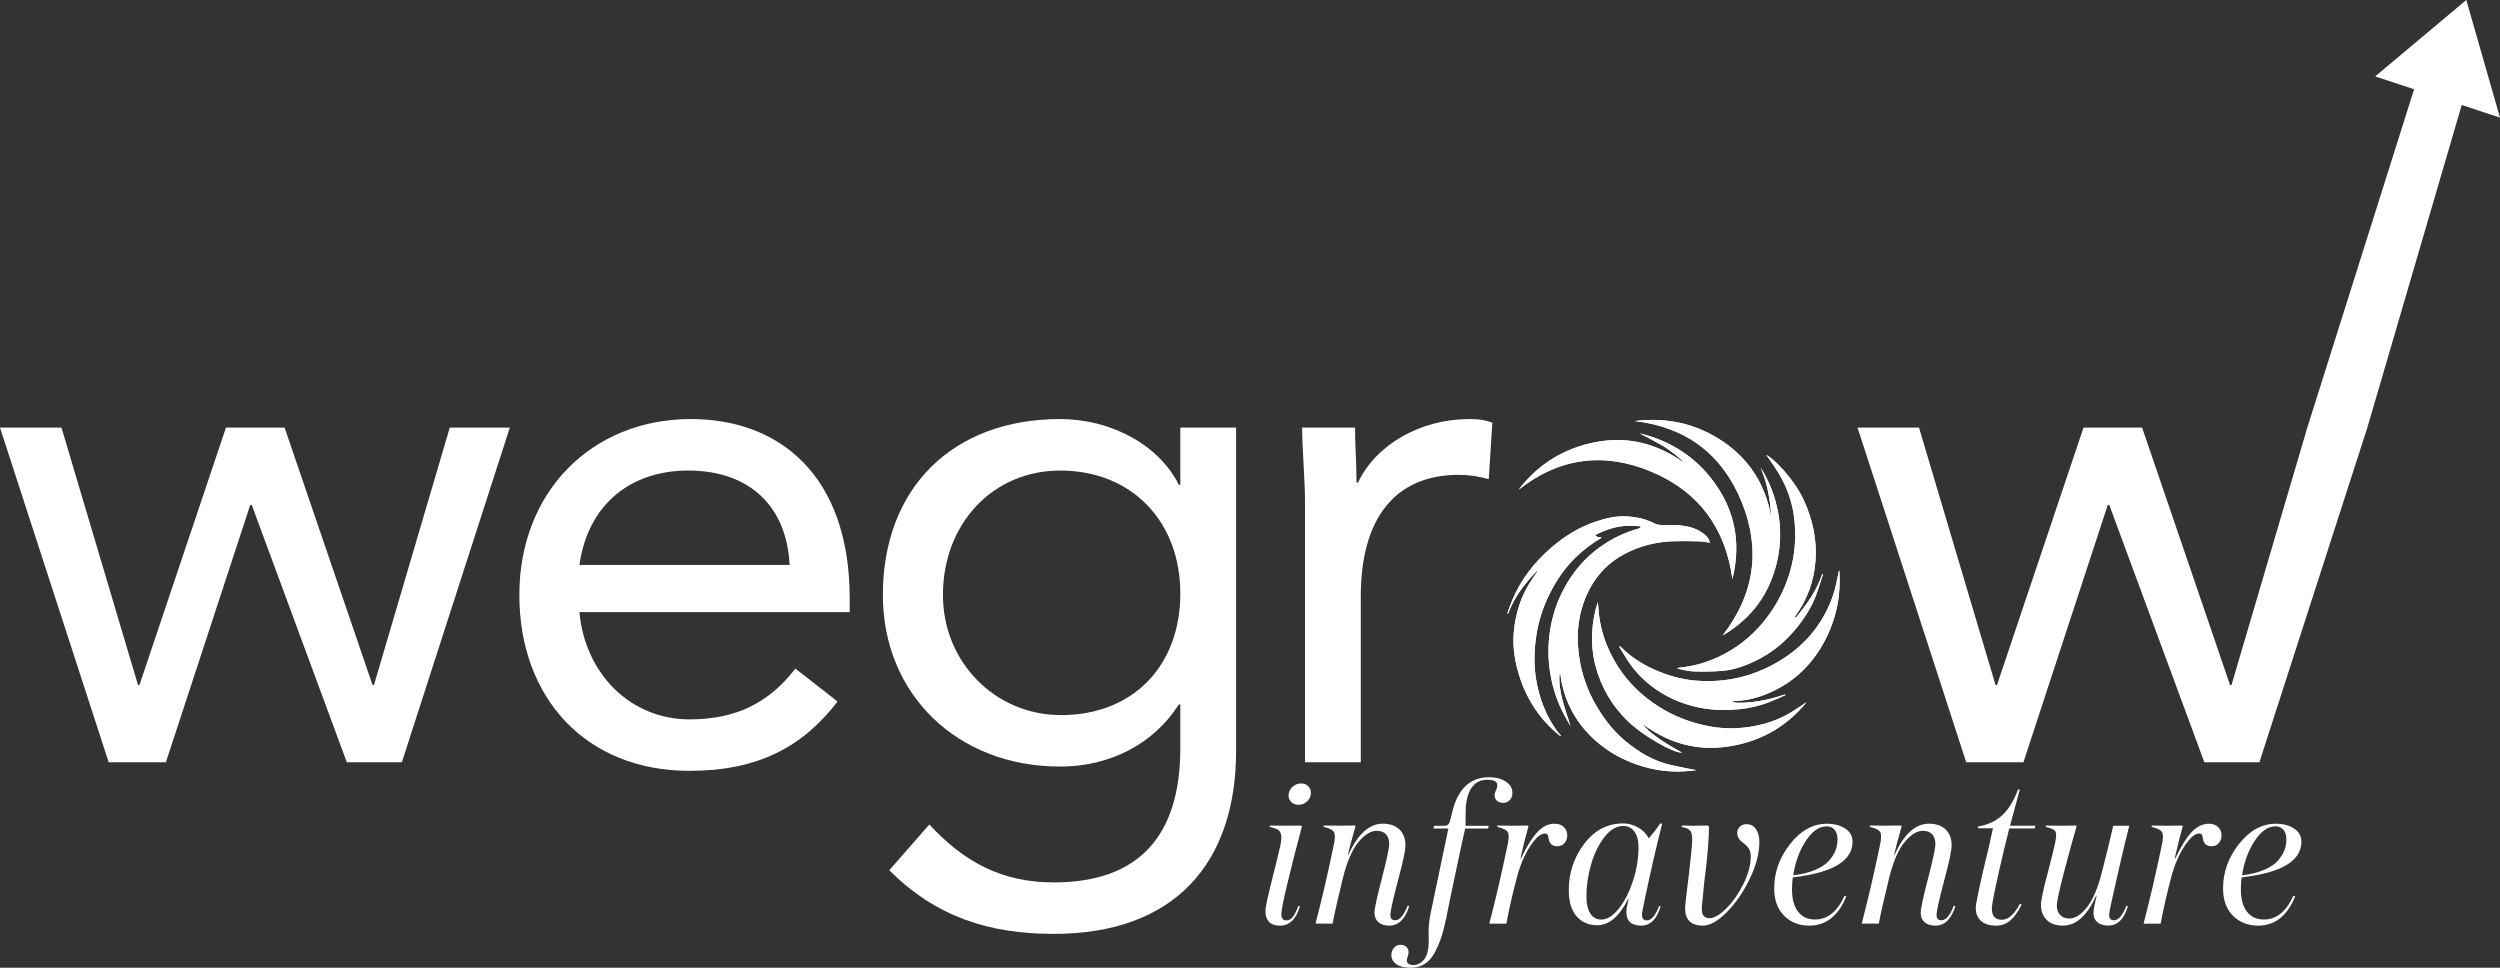 <?xml version="1.0" encoding="UTF-8"?>
<svg id="Layer_1" data-name="Layer 1" xmlns="http://www.w3.org/2000/svg" xmlns:xlink="http://www.w3.org/1999/xlink" viewBox="0 0 836 323.61">
  <rect x="0" y="0" width="836" height="323.61" fill="#333333" stroke="none"/>
  <defs>
    <style>
      .cls-1 {
        fill: #fff;
      }

      .cls-2 {
        clip-path: url(#clippath-2);
      }

      .cls-3 {
        clip-path: url(#clippath-1);
      }

      .cls-4 {
        clip-path: url(#clippath-4);
      }

      .cls-5 {
        clip-path: url(#clippath);
      }

      .cls-6 {
        clip-path: url(#clippath-3);
      }

      .cls-7 {
        clip-path: url(#clippath-5);
      }
    </style>
    <clipPath id="clippath">
      <path class="cls-1" d="m535.66,179.77c-.48-.08-.98-.13-1.45-.25-.26-.07-.49-.26-.73-.4.19-.18.35-.43.57-.54,3.14-1.49,6.4-2.59,9.89-2.74,1.54-.07,3.09.08,4.64.13.02.12.05.24.07.37-.29.16-.56.39-.87.47-4.64,1.28-8.88,3.37-12.79,6.17-5.19,3.71-9.14,8.47-12.1,14.07-2.23,4.22-3.72,8.69-4.49,13.41-.83,5.11-.8,10.21.1,15.3.85,4.81,2.43,9.37,4.75,13.67.6,1.1,1.25,2.18,1.95,3.41-.96-3.05-1.95-5.88-2.71-8.76-.75-2.87-1.26-5.8-.95-8.81.17.1.25.21.27.34.18,1.09.27,2.21.55,3.28.42,1.65.85,3.32,1.47,4.9,1.46,3.69,3.42,7.09,6.03,10.13,4.18,4.86,9.26,8.44,15.15,10.86,5.78,2.37,11.81,3.5,18.07,3.17,1.46-.08,2.91-.27,4.23-.4-2.81-.56-5.73-1.07-8.61-1.73-5.63-1.31-10.5-4.18-14.92-7.79-3.27-2.67-5.99-5.87-8.34-9.39-4.07-6.1-6.63-12.78-7.51-20.03-.48-3.93-.48-7.92.26-11.88.87-4.64,2.54-8.91,5.22-12.8,2.5-3.63,5.74-6.46,9.57-8.54,5.28-2.86,11-4.28,17-4.41,2.74-.06,5.49-.02,8.23.04.97.02,1.94.23,2.91.36.21.03.42.05.66.07-.2-1.12-.87-2-1.96-2.87-2.6-2.07-5.66-2.76-8.86-2.95-1.73-.1-3.48.04-5.21-.05-.87-.04-1.8-.2-2.56-.59-3.04-1.57-6.31-2.19-9.65-2.32-3.42-.14-6.73.68-9.96,1.76-5.41,1.81-10.18,4.74-14.51,8.42-5.85,4.98-10.49,10.87-13.44,18.01-.57,1.37-1.04,2.78-1.55,4.17l.25.14c2.05-5.57,5.6-10.1,9.66-14.29.06.18.05.32-.02.42-.56.83-1.13,1.66-1.7,2.49-3.63,5.31-5.47,11.25-6.05,17.6-.48,5.33.46,10.5,2.14,15.53,2.34,6.99,6.25,13,11.8,17.89.55.48,1.14.92,1.71,1.38.05-.05.09-.1.14-.15-.54-.66-1.13-1.29-1.62-1.98-3.64-5.18-5.77-10.94-6.76-17.19-.77-4.83-.59-9.62.13-14.39.61-4.02,1.74-7.93,3.4-11.67,2.36-5.32,5.4-10.18,9.59-14.28,2.66-2.6,5.58-4.83,8.9-6.76Z"/>
    </clipPath>
    <clipPath id="clippath-1">
      <path class="cls-1" d="m546.67,140.8c17.25,2.02,29.29,11.16,35.76,27.09,6.43,15.85,4.3,30.82-6.39,44.62,9.84-5.79,15.88-14.13,18.28-25.06,1.17-5.33,1.28-10.71.28-16.11-1-5.38-2.92-10.38-5.84-15,2.18,5.26,3.25,10.74,3.51,16.45-1.91-10.67-7.22-19.15-16.2-25.2-8.9-5.99-18.75-8.12-29.4-6.79Z"/>
    </clipPath>
    <clipPath id="clippath-2">
      <path class="cls-1" d="m600.54,206.51c-.14-.07-.27-.14-.41-.22,4.2-5.62,6.49-11.93,6.98-18.87.49-6.97-.93-13.56-3.81-19.91-3.38-7.46-10.25-14.26-12.63-15.35,1.24,1.82,2.67,3.76,3.92,5.8,2.95,4.79,4.82,10,5.43,15.59.65,5.97.25,11.89-1.47,17.72-1.87,6.33-4.92,12-9.15,17.05-4.09,4.89-9.03,8.69-14.81,11.37-4.05,1.88-8.28,3.1-12.73,3.52-.28.03-.55.1-.82.15,0,.09,0,.17,0,.26,1.78.32,3.55.86,5.34.91,3.24.09,6.5.07,9.72-.22,4.06-.36,7.86-1.79,11.48-3.6,4.79-2.39,8.89-5.68,12.39-9.76,3.39-3.96,6.13-8.27,7.8-13.23.64-1.89,1.24-3.8,1.85-5.7-.08-.04-.16-.08-.24-.11-1.87,5.56-5.17,10.21-8.86,14.62Z"/>
    </clipPath>
    <clipPath id="clippath-3">
      <path class="cls-1" d="m604.01,234.91c-.13.08-.27.15-.4.23-1.56,1.03-3.1,2.11-4.69,3.08-2.94,1.79-6.1,3.09-9.42,3.94-5.82,1.49-11.73,1.84-17.66.77-6.26-1.14-12.12-3.38-17.49-6.84-5.35-3.45-9.84-7.79-13.28-13.14-4.04-6.29-6.34-13.19-6.65-20.7,0-.23-.06-.46-.11-.87-2.05,5.87-2.73,14.08-.73,21.46,1.92,7.08,5.49,13.21,10.76,18.31,5.12,4.95,15.19,10.65,18.11,10.54-2.18-1.3-4.66-2.6-6.95-4.19-2.25-1.57-4.55-3.16-6.23-5.41,8.59,6.39,18.1,9.16,28.75,7.53,10.5-1.61,19.22-6.44,26-14.69Z"/>
    </clipPath>
    <clipPath id="clippath-4">
      <path class="cls-1" d="m507.83,163.76c13.62-10.78,28.62-12.66,44.41-6.02,15.77,6.64,24.79,18.84,27.08,35.91,2.65-10.76,1.34-20.96-4.72-30.33-6.31-9.75-15.3-15.76-26.28-18.41,2.38,1.27,5.01,2.61,7.57,4.08,2.36,1.35,6.76,4.82,7.06,5.62-9.03-6.39-18.81-8.82-29.47-6.74-10.5,2.05-19.12,7.33-25.65,15.89Z"/>
    </clipPath>
    <clipPath id="clippath-5">
      <path class="cls-1" d="m597.02,232.46c-.03-.08-.06-.16-.09-.24-1.44.43-2.87.92-4.33,1.29-1.44.37-2.89.69-4.35.93-1.49.24-3,.4-4.5.5-1.47.09-2.95.15-4.54-.16.19-.2.22-.27.26-.28.36-.05.72-.11,1.08-.12,4.3-.14,8.33-1.37,12.19-3.18,7.4-3.46,12.97-8.88,16.95-15.98,2.29-4.1,3.88-8.46,4.77-13.05.7-3.61.85-7.28.64-10.96,0-.16-.08-.32-.13-.48-.62,2.99-1.15,5.99-2.16,8.82-3.26,9.08-9.1,16.14-17.3,21.19-8.82,5.44-18.4,7.73-28.75,6.83-4.81-.42-9.36-1.78-13.72-3.74-4.05-1.83-7.76-4.24-10.94-7.41-.12-.12-.29-.2-.44-.3-.06.05-.13.1-.19.15.85,1.39,1.69,2.8,2.56,4.18,2.96,4.68,6.91,8.41,11.59,11.27,4.35,2.66,9.12,4.33,14.2,5.17,3.89.64,7.77.62,11.64.28,3.54-.32,7.02-1.17,10.35-2.45,1.77-.68,3.48-1.5,5.22-2.26Z"/>
    </clipPath>
  </defs>
  <g>
    <path class="cls-1" d="m535.66,179.77c-.48-.08-.98-.13-1.45-.25-.26-.07-.49-.26-.73-.4.19-.18.35-.43.57-.54,3.14-1.49,6.4-2.59,9.89-2.74,1.54-.07,3.09.08,4.64.13.02.12.05.24.07.37-.29.16-.56.39-.87.47-4.64,1.28-8.88,3.37-12.79,6.17-5.19,3.71-9.14,8.47-12.1,14.07-2.23,4.22-3.72,8.69-4.49,13.41-.83,5.11-.8,10.21.1,15.3.85,4.81,2.43,9.37,4.75,13.67.6,1.1,1.25,2.18,1.95,3.41-.96-3.05-1.95-5.88-2.71-8.76-.75-2.87-1.26-5.8-.95-8.81.17.1.25.21.27.34.18,1.09.27,2.21.55,3.28.42,1.65.85,3.32,1.47,4.9,1.46,3.69,3.42,7.09,6.03,10.13,4.18,4.86,9.26,8.44,15.15,10.86,5.78,2.37,11.81,3.5,18.07,3.17,1.46-.08,2.91-.27,4.23-.4-2.81-.56-5.73-1.07-8.61-1.73-5.63-1.31-10.5-4.18-14.92-7.79-3.27-2.67-5.99-5.87-8.34-9.39-4.07-6.1-6.63-12.78-7.51-20.03-.48-3.93-.48-7.92.26-11.88.87-4.64,2.54-8.91,5.22-12.8,2.5-3.63,5.74-6.46,9.57-8.54,5.28-2.86,11-4.28,17-4.41,2.74-.06,5.49-.02,8.23.04.97.02,1.94.23,2.91.36.21.03.42.05.66.07-.2-1.12-.87-2-1.96-2.87-2.6-2.07-5.66-2.76-8.86-2.95-1.73-.1-3.48.04-5.21-.05-.87-.04-1.8-.2-2.56-.59-3.04-1.57-6.31-2.19-9.65-2.32-3.42-.14-6.73.68-9.96,1.76-5.41,1.81-10.18,4.74-14.51,8.42-5.85,4.98-10.49,10.87-13.44,18.01-.57,1.37-1.04,2.78-1.55,4.17l.25.14c2.05-5.57,5.6-10.1,9.66-14.29.06.18.05.32-.02.42-.56.83-1.13,1.66-1.7,2.49-3.63,5.31-5.47,11.25-6.05,17.6-.48,5.33.46,10.5,2.14,15.53,2.34,6.99,6.25,13,11.8,17.89.55.48,1.14.92,1.71,1.38.05-.05.09-.1.14-.15-.54-.66-1.13-1.29-1.62-1.98-3.64-5.18-5.77-10.94-6.76-17.19-.77-4.83-.59-9.62.13-14.39.61-4.02,1.74-7.93,3.4-11.67,2.36-5.32,5.4-10.18,9.59-14.28,2.66-2.6,5.58-4.83,8.9-6.76Z"/>
    <g class="cls-5">
      <rect class="cls-1" x="504.08" y="172.54" width=".98" height="85.75"/>
      <rect class="cls-1" x="505.06" y="172.54" width=".98" height="85.75"/>
      <rect class="cls-1" x="506.05" y="172.54" width=".98" height="85.75"/>
      <rect class="cls-1" x="507.03" y="172.54" width=".98" height="85.75"/>
      <rect class="cls-1" x="508.01" y="172.54" width=".98" height="85.75"/>
      <rect class="cls-1" x="508.99" y="172.54" width=".98" height="85.75"/>
      <rect class="cls-1" x="509.97" y="172.54" width=".98" height="85.75"/>
      <rect class="cls-1" x="510.95" y="172.54" width=".98" height="85.75"/>
      <rect class="cls-1" x="511.93" y="172.54" width=".98" height="85.75"/>
      <rect class="cls-1" x="512.91" y="172.54" width=".98" height="85.75"/>
      <rect class="cls-1" x="513.89" y="172.54" width=".98" height="85.75"/>
      <rect class="cls-1" x="514.88" y="172.54" width=".98" height="85.75"/>
      <rect class="cls-1" x="515.86" y="172.54" width=".98" height="85.75"/>
      <rect class="cls-1" x="516.84" y="172.54" width=".98" height="85.75"/>
      <rect class="cls-1" x="517.82" y="172.54" width=".98" height="85.75"/>
      <rect class="cls-1" x="518.8" y="172.54" width=".98" height="85.75"/>
      <rect class="cls-1" x="519.78" y="172.54" width=".98" height="85.75"/>
      <rect class="cls-1" x="520.76" y="172.54" width=".98" height="85.75"/>
      <rect class="cls-1" x="521.74" y="172.54" width=".98" height="85.75"/>
      <rect class="cls-1" x="522.72" y="172.54" width=".98" height="85.75"/>
      <rect class="cls-1" x="523.71" y="172.54" width=".98" height="85.75"/>
      <rect class="cls-1" x="524.69" y="172.54" width=".98" height="85.75"/>
      <rect class="cls-1" x="525.67" y="172.54" width=".98" height="85.75"/>
      <rect class="cls-1" x="526.65" y="172.54" width=".98" height="85.75"/>
      <rect class="cls-1" x="527.63" y="172.54" width=".98" height="85.75"/>
      <rect class="cls-1" x="528.61" y="172.54" width=".98" height="85.75"/>
      <rect class="cls-1" x="529.59" y="172.54" width=".98" height="85.75"/>
      <rect class="cls-1" x="530.57" y="172.54" width=".98" height="85.75"/>
      <rect class="cls-1" x="531.56" y="172.54" width=".98" height="85.75"/>
      <rect class="cls-1" x="532.54" y="172.54" width=".98" height="85.75"/>
      <rect class="cls-1" x="533.52" y="172.54" width=".98" height="85.75"/>
      <rect class="cls-1" x="534.5" y="172.54" width=".98" height="85.75"/>
      <rect class="cls-1" x="535.48" y="172.54" width=".98" height="85.75"/>
      <rect class="cls-1" x="536.46" y="172.54" width=".98" height="85.75"/>
      <rect class="cls-1" x="537.44" y="172.54" width=".98" height="85.75"/>
      <rect class="cls-1" x="538.42" y="172.54" width=".98" height="85.75"/>
      <rect class="cls-1" x="539.4" y="172.54" width=".98" height="85.75"/>
      <rect class="cls-1" x="540.39" y="172.54" width=".98" height="85.75"/>
      <rect class="cls-1" x="541.37" y="172.54" width=".98" height="85.75"/>
      <rect class="cls-1" x="542.35" y="172.54" width=".98" height="85.75"/>
      <rect class="cls-1" x="543.33" y="172.54" width=".98" height="85.75"/>
      <rect class="cls-1" x="544.31" y="172.54" width=".98" height="85.75"/>
      <rect class="cls-1" x="545.29" y="172.54" width=".98" height="85.75"/>
      <rect class="cls-1" x="546.27" y="172.54" width=".98" height="85.75"/>
      <rect class="cls-1" x="547.25" y="172.54" width=".98" height="85.75"/>
      <rect class="cls-1" x="548.23" y="172.54" width=".98" height="85.75"/>
      <rect class="cls-1" x="549.22" y="172.54" width=".98" height="85.75"/>
      <rect class="cls-1" x="550.2" y="172.54" width=".98" height="85.75"/>
      <rect class="cls-1" x="551.18" y="172.54" width=".98" height="85.75"/>
      <rect class="cls-1" x="552.16" y="172.54" width=".98" height="85.75"/>
      <rect class="cls-1" x="553.14" y="172.54" width=".98" height="85.75"/>
      <rect class="cls-1" x="554.12" y="172.54" width=".98" height="85.75"/>
      <rect class="cls-1" x="555.1" y="172.54" width=".98" height="85.75"/>
      <rect class="cls-1" x="556.08" y="172.54" width=".98" height="85.75"/>
      <rect class="cls-1" x="557.07" y="172.54" width=".98" height="85.75"/>
      <rect class="cls-1" x="558.05" y="172.54" width=".98" height="85.75"/>
      <rect class="cls-1" x="559.03" y="172.54" width=".98" height="85.75"/>
      <rect class="cls-1" x="560.01" y="172.54" width=".98" height="85.75"/>
      <rect class="cls-1" x="560.99" y="172.54" width=".98" height="85.75"/>
      <rect class="cls-1" x="561.97" y="172.54" width=".98" height="85.75"/>
      <rect class="cls-1" x="562.95" y="172.54" width=".98" height="85.75"/>
      <rect class="cls-1" x="563.93" y="172.54" width=".98" height="85.75"/>
      <rect class="cls-1" x="564.91" y="172.54" width=".98" height="85.75"/>
      <rect class="cls-1" x="565.9" y="172.54" width=".98" height="85.75"/>
      <rect class="cls-1" x="566.88" y="172.54" width=".98" height="85.75"/>
      <rect class="cls-1" x="567.86" y="172.54" width=".98" height="85.75"/>
      <rect class="cls-1" x="568.84" y="172.54" width=".98" height="85.75"/>
      <rect class="cls-1" x="569.82" y="172.54" width=".98" height="85.75"/>
      <rect class="cls-1" x="570.8" y="172.54" width=".98" height="85.75"/>
    </g>
  </g>
  <g>
    <path class="cls-1" d="m546.67,140.8c17.25,2.02,29.29,11.16,35.76,27.09,6.43,15.85,4.3,30.82-6.39,44.62,9.84-5.79,15.88-14.13,18.28-25.06,1.17-5.33,1.28-10.71.28-16.11-1-5.38-2.92-10.38-5.84-15,2.18,5.26,3.25,10.74,3.51,16.45-1.91-10.67-7.22-19.15-16.2-25.2-8.9-5.99-18.75-8.12-29.4-6.79Z"/>
    <g class="cls-3">
      <rect class="cls-1" x="546.67" y="139.47" width=".7" height="73.04"/>
      <rect class="cls-1" x="547.38" y="139.47" width=".7" height="73.04"/>
      <rect class="cls-1" x="548.08" y="139.47" width=".7" height="73.04"/>
      <rect class="cls-1" x="548.79" y="139.47" width=".7" height="73.04"/>
      <rect class="cls-1" x="549.49" y="139.47" width=".7" height="73.04"/>
      <rect class="cls-1" x="550.2" y="139.47" width=".7" height="73.04"/>
      <rect class="cls-1" x="550.9" y="139.47" width=".7" height="73.04"/>
      <rect class="cls-1" x="551.61" y="139.47" width=".7" height="73.04"/>
      <rect class="cls-1" x="552.31" y="139.47" width=".7" height="73.04"/>
      <rect class="cls-1" x="553.02" y="139.47" width=".7" height="73.04"/>
      <rect class="cls-1" x="553.72" y="139.47" width=".7" height="73.04"/>
      <rect class="cls-1" x="554.42" y="139.47" width=".7" height="73.04"/>
      <rect class="cls-1" x="555.13" y="139.47" width=".7" height="73.04"/>
      <rect class="cls-1" x="555.83" y="139.47" width=".7" height="73.04"/>
      <rect class="cls-1" x="556.54" y="139.47" width=".7" height="73.04"/>
      <rect class="cls-1" x="557.24" y="139.47" width=".7" height="73.04"/>
      <rect class="cls-1" x="557.95" y="139.47" width=".7" height="73.04"/>
      <rect class="cls-1" x="558.65" y="139.47" width=".7" height="73.04"/>
      <rect class="cls-1" x="559.36" y="139.47" width=".7" height="73.04"/>
      <rect class="cls-1" x="560.06" y="139.47" width=".7" height="73.04"/>
      <rect class="cls-1" x="560.76" y="139.47" width=".7" height="73.04"/>
      <rect class="cls-1" x="561.47" y="139.47" width=".7" height="73.04"/>
      <rect class="cls-1" x="562.17" y="139.47" width=".7" height="73.04"/>
      <rect class="cls-1" x="562.88" y="139.47" width=".7" height="73.04"/>
      <rect class="cls-1" x="563.58" y="139.47" width=".7" height="73.04"/>
      <rect class="cls-1" x="564.29" y="139.47" width=".7" height="73.04"/>
      <rect class="cls-1" x="564.99" y="139.47" width=".7" height="73.04"/>
      <rect class="cls-1" x="565.7" y="139.47" width=".7" height="73.04"/>
      <rect class="cls-1" x="566.4" y="139.47" width=".7" height="73.04"/>
      <rect class="cls-1" x="567.11" y="139.47" width=".7" height="73.04"/>
      <rect class="cls-1" x="567.81" y="139.47" width=".7" height="73.04"/>
      <rect class="cls-1" x="568.51" y="139.47" width=".7" height="73.04"/>
      <rect class="cls-1" x="569.22" y="139.47" width=".7" height="73.04"/>
      <rect class="cls-1" x="569.92" y="139.47" width=".7" height="73.04"/>
      <rect class="cls-1" x="570.63" y="139.47" width=".7" height="73.04"/>
      <rect class="cls-1" x="571.33" y="139.47" width=".7" height="73.04"/>
      <rect class="cls-1" x="572.04" y="139.47" width=".7" height="73.04"/>
      <rect class="cls-1" x="572.74" y="139.47" width=".7" height="73.04"/>
      <rect class="cls-1" x="573.45" y="139.47" width=".7" height="73.04"/>
      <rect class="cls-1" x="574.15" y="139.47" width=".7" height="73.04"/>
      <rect class="cls-1" x="574.85" y="139.47" width=".7" height="73.04"/>
      <rect class="cls-1" x="575.56" y="139.47" width=".7" height="73.04"/>
      <rect class="cls-1" x="576.26" y="139.47" width=".7" height="73.04"/>
      <rect class="cls-1" x="576.97" y="139.47" width=".7" height="73.04"/>
      <rect class="cls-1" x="577.67" y="139.47" width=".7" height="73.04"/>
      <rect class="cls-1" x="578.38" y="139.47" width=".7" height="73.04"/>
      <rect class="cls-1" x="579.08" y="139.47" width=".7" height="73.04"/>
      <rect class="cls-1" x="579.79" y="139.47" width=".7" height="73.04"/>
      <rect class="cls-1" x="580.49" y="139.47" width=".7" height="73.04"/>
      <rect class="cls-1" x="581.19" y="139.47" width=".7" height="73.04"/>
      <rect class="cls-1" x="581.9" y="139.47" width=".7" height="73.04"/>
      <rect class="cls-1" x="582.6" y="139.47" width=".7" height="73.04"/>
      <rect class="cls-1" x="583.31" y="139.47" width=".7" height="73.04"/>
      <rect class="cls-1" x="584.01" y="139.47" width=".7" height="73.04"/>
      <rect class="cls-1" x="584.72" y="139.47" width=".7" height="73.04"/>
      <rect class="cls-1" x="585.42" y="139.47" width=".7" height="73.04"/>
      <rect class="cls-1" x="586.13" y="139.47" width=".7" height="73.04"/>
      <rect class="cls-1" x="586.83" y="139.47" width=".7" height="73.04"/>
      <rect class="cls-1" x="587.54" y="139.47" width=".7" height="73.04"/>
      <rect class="cls-1" x="588.24" y="139.47" width=".7" height="73.04"/>
      <rect class="cls-1" x="588.94" y="139.47" width=".7" height="73.04"/>
      <rect class="cls-1" x="589.65" y="139.47" width=".7" height="73.04"/>
      <rect class="cls-1" x="590.35" y="139.47" width=".7" height="73.04"/>
      <rect class="cls-1" x="591.06" y="139.47" width=".7" height="73.04"/>
      <rect class="cls-1" x="591.76" y="139.47" width=".7" height="73.04"/>
      <rect class="cls-1" x="592.47" y="139.47" width=".7" height="73.04"/>
      <rect class="cls-1" x="593.17" y="139.47" width=".7" height="73.04"/>
      <rect class="cls-1" x="593.88" y="139.47" width=".7" height="73.04"/>
      <rect class="cls-1" x="594.58" y="139.47" width=".7" height="73.04"/>
      <rect class="cls-1" x="595.28" y="139.47" width=".32" height="73.04"/>
    </g>
  </g>
  <g>
    <path class="cls-1" d="m600.54,206.51c-.14-.07-.27-.14-.41-.22,4.2-5.62,6.49-11.93,6.98-18.87.49-6.97-.93-13.56-3.81-19.91-3.38-7.46-10.25-14.26-12.63-15.35,1.24,1.82,2.67,3.76,3.92,5.8,2.95,4.79,4.82,10,5.43,15.59.65,5.97.25,11.89-1.47,17.72-1.87,6.33-4.92,12-9.15,17.05-4.09,4.89-9.03,8.69-14.81,11.37-4.05,1.88-8.28,3.1-12.73,3.52-.28.03-.55.1-.82.15,0,.09,0,.17,0,.26,1.78.32,3.55.86,5.34.91,3.24.09,6.5.07,9.72-.22,4.06-.36,7.86-1.79,11.48-3.6,4.79-2.39,8.89-5.68,12.39-9.76,3.39-3.96,6.13-8.27,7.8-13.23.64-1.89,1.24-3.8,1.85-5.7-.08-.04-.16-.08-.24-.11-1.87,5.56-5.17,10.21-8.86,14.62Z"/>
    <g class="cls-2">
      <rect class="cls-1" x="561.04" y="152.16" width=".7" height="72.46"/>
      <rect class="cls-1" x="561.75" y="152.16" width=".7" height="72.46"/>
      <rect class="cls-1" x="562.45" y="152.16" width=".7" height="72.46"/>
      <rect class="cls-1" x="563.15" y="152.16" width=".7" height="72.46"/>
      <rect class="cls-1" x="563.86" y="152.16" width=".7" height="72.46"/>
      <rect class="cls-1" x="564.56" y="152.16" width=".7" height="72.46"/>
      <rect class="cls-1" x="565.27" y="152.16" width=".7" height="72.46"/>
      <rect class="cls-1" x="565.97" y="152.16" width=".7" height="72.46"/>
      <rect class="cls-1" x="566.68" y="152.16" width=".7" height="72.46"/>
      <rect class="cls-1" x="567.38" y="152.16" width=".7" height="72.46"/>
      <rect class="cls-1" x="568.08" y="152.16" width=".7" height="72.46"/>
      <rect class="cls-1" x="568.79" y="152.16" width=".7" height="72.46"/>
      <rect class="cls-1" x="569.49" y="152.16" width=".7" height="72.46"/>
      <rect class="cls-1" x="570.2" y="152.16" width=".7" height="72.46"/>
      <rect class="cls-1" x="570.9" y="152.16" width=".7" height="72.46"/>
      <rect class="cls-1" x="571.61" y="152.16" width=".7" height="72.46"/>
      <rect class="cls-1" x="572.31" y="152.16" width=".7" height="72.46"/>
      <rect class="cls-1" x="573.01" y="152.16" width=".7" height="72.46"/>
      <rect class="cls-1" x="573.72" y="152.16" width=".7" height="72.46"/>
      <rect class="cls-1" x="574.42" y="152.16" width=".7" height="72.46"/>
      <rect class="cls-1" x="575.13" y="152.16" width=".7" height="72.46"/>
      <rect class="cls-1" x="575.83" y="152.16" width=".7" height="72.46"/>
      <rect class="cls-1" x="576.54" y="152.16" width=".7" height="72.46"/>
      <rect class="cls-1" x="577.24" y="152.16" width=".7" height="72.46"/>
      <rect class="cls-1" x="577.94" y="152.16" width=".7" height="72.46"/>
      <rect class="cls-1" x="578.65" y="152.16" width=".7" height="72.46"/>
      <rect class="cls-1" x="579.35" y="152.16" width=".7" height="72.46"/>
      <rect class="cls-1" x="580.06" y="152.16" width=".7" height="72.46"/>
      <rect class="cls-1" x="580.76" y="152.16" width=".7" height="72.46"/>
      <rect class="cls-1" x="581.46" y="152.16" width=".7" height="72.46"/>
      <rect class="cls-1" x="582.17" y="152.16" width=".7" height="72.46"/>
      <rect class="cls-1" x="582.87" y="152.16" width=".7" height="72.46"/>
      <rect class="cls-1" x="583.58" y="152.16" width=".7" height="72.46"/>
      <rect class="cls-1" x="584.28" y="152.16" width=".7" height="72.46"/>
      <rect class="cls-1" x="584.99" y="152.16" width=".7" height="72.46"/>
      <rect class="cls-1" x="585.69" y="152.16" width=".7" height="72.46"/>
      <rect class="cls-1" x="586.39" y="152.16" width=".7" height="72.46"/>
      <rect class="cls-1" x="587.1" y="152.16" width=".7" height="72.46"/>
      <rect class="cls-1" x="587.8" y="152.16" width=".7" height="72.46"/>
      <rect class="cls-1" x="588.51" y="152.16" width=".7" height="72.46"/>
      <rect class="cls-1" x="589.21" y="152.16" width=".7" height="72.46"/>
      <rect class="cls-1" x="589.92" y="152.16" width=".7" height="72.46"/>
      <rect class="cls-1" x="590.62" y="152.16" width=".7" height="72.46"/>
      <rect class="cls-1" x="591.32" y="152.16" width=".7" height="72.46"/>
      <rect class="cls-1" x="592.03" y="152.16" width=".7" height="72.46"/>
      <rect class="cls-1" x="592.73" y="152.16" width=".7" height="72.46"/>
      <rect class="cls-1" x="593.44" y="152.16" width=".7" height="72.46"/>
      <rect class="cls-1" x="594.14" y="152.16" width=".7" height="72.46"/>
      <rect class="cls-1" x="594.85" y="152.16" width=".7" height="72.46"/>
      <rect class="cls-1" x="595.55" y="152.16" width=".7" height="72.46"/>
      <rect class="cls-1" x="596.25" y="152.16" width=".7" height="72.46"/>
      <rect class="cls-1" x="596.96" y="152.16" width=".7" height="72.46"/>
      <rect class="cls-1" x="597.66" y="152.16" width=".7" height="72.46"/>
      <rect class="cls-1" x="598.37" y="152.16" width=".7" height="72.46"/>
      <rect class="cls-1" x="599.07" y="152.16" width=".7" height="72.46"/>
      <rect class="cls-1" x="599.78" y="152.16" width=".7" height="72.46"/>
      <rect class="cls-1" x="600.48" y="152.16" width=".7" height="72.46"/>
      <rect class="cls-1" x="601.18" y="152.16" width=".7" height="72.46"/>
      <rect class="cls-1" x="601.89" y="152.16" width=".7" height="72.46"/>
      <rect class="cls-1" x="602.59" y="152.16" width=".7" height="72.46"/>
      <rect class="cls-1" x="603.3" y="152.16" width=".7" height="72.46"/>
      <rect class="cls-1" x="604" y="152.16" width=".7" height="72.46"/>
      <rect class="cls-1" x="604.71" y="152.16" width=".7" height="72.46"/>
      <rect class="cls-1" x="605.41" y="152.16" width=".7" height="72.46"/>
      <rect class="cls-1" x="606.11" y="152.16" width=".7" height="72.46"/>
      <rect class="cls-1" x="606.82" y="152.16" width=".7" height="72.46"/>
      <rect class="cls-1" x="607.52" y="152.16" width=".7" height="72.46"/>
      <rect class="cls-1" x="608.23" y="152.16" width=".7" height="72.46"/>
      <rect class="cls-1" x="608.93" y="152.16" width=".7" height="72.46"/>
    </g>
  </g>
  <g>
    <path class="cls-1" d="m604.01,234.91c-.13.08-.27.15-.4.23-1.56,1.03-3.1,2.11-4.69,3.08-2.94,1.79-6.1,3.09-9.42,3.94-5.82,1.49-11.73,1.84-17.66.77-6.26-1.14-12.12-3.38-17.49-6.84-5.35-3.45-9.84-7.79-13.28-13.14-4.04-6.29-6.34-13.19-6.65-20.7,0-.23-.06-.46-.11-.87-2.05,5.87-2.73,14.08-.73,21.46,1.92,7.08,5.49,13.21,10.76,18.31,5.12,4.95,15.19,10.65,18.11,10.54-2.18-1.3-4.66-2.6-6.95-4.19-2.25-1.57-4.55-3.16-6.23-5.41,8.59,6.39,18.1,9.16,28.75,7.53,10.5-1.61,19.22-6.44,26-14.69Z"/>
    <g class="cls-6">
      <rect class="cls-1" x="531.56" y="201.36" width=".8" height="50.41"/>
      <rect class="cls-1" x="532.37" y="201.36" width="1.04" height="50.41"/>
      <rect class="cls-1" x="533.4" y="201.36" width="1.04" height="50.41"/>
      <rect class="cls-1" x="534.44" y="201.36" width="1.04" height="50.41"/>
      <rect class="cls-1" x="535.48" y="201.36" width="1.04" height="50.41"/>
      <rect class="cls-1" x="536.52" y="201.36" width="1.04" height="50.41"/>
      <rect class="cls-1" x="537.56" y="201.36" width="1.04" height="50.41"/>
      <rect class="cls-1" x="538.6" y="201.36" width="1.04" height="50.41"/>
      <rect class="cls-1" x="539.63" y="201.36" width="1.04" height="50.41"/>
      <rect class="cls-1" x="540.67" y="201.36" width="1.04" height="50.41"/>
      <rect class="cls-1" x="541.71" y="201.36" width="1.04" height="50.41"/>
      <rect class="cls-1" x="542.75" y="201.36" width="1.04" height="50.41"/>
      <rect class="cls-1" x="543.79" y="201.36" width="1.04" height="50.41"/>
      <rect class="cls-1" x="544.82" y="201.36" width="1.04" height="50.41"/>
      <rect class="cls-1" x="545.86" y="201.36" width="1.04" height="50.41"/>
      <rect class="cls-1" x="546.9" y="201.36" width="1.04" height="50.41"/>
      <rect class="cls-1" x="547.94" y="201.36" width="1.04" height="50.41"/>
      <rect class="cls-1" x="548.98" y="201.36" width="1.04" height="50.41"/>
      <rect class="cls-1" x="550.02" y="201.36" width="1.04" height="50.41"/>
      <rect class="cls-1" x="551.05" y="201.36" width="1.04" height="50.41"/>
      <rect class="cls-1" x="552.09" y="201.36" width="1.04" height="50.41"/>
      <rect class="cls-1" x="553.13" y="201.36" width="1.04" height="50.41"/>
      <rect class="cls-1" x="554.17" y="201.36" width="1.04" height="50.41"/>
      <rect class="cls-1" x="555.21" y="201.36" width="1.04" height="50.41"/>
      <rect class="cls-1" x="556.25" y="201.36" width="1.04" height="50.41"/>
      <rect class="cls-1" x="557.28" y="201.36" width="1.04" height="50.41"/>
      <rect class="cls-1" x="558.32" y="201.36" width="1.04" height="50.41"/>
      <rect class="cls-1" x="559.36" y="201.36" width="1.04" height="50.41"/>
      <rect class="cls-1" x="560.4" y="201.36" width="1.04" height="50.41"/>
      <rect class="cls-1" x="561.44" y="201.36" width="1.04" height="50.41"/>
      <rect class="cls-1" x="562.48" y="201.36" width="1.04" height="50.41"/>
      <rect class="cls-1" x="563.51" y="201.36" width="1.04" height="50.41"/>
      <rect class="cls-1" x="564.55" y="201.36" width="1.04" height="50.41"/>
      <rect class="cls-1" x="565.59" y="201.36" width="1.04" height="50.41"/>
      <rect class="cls-1" x="566.63" y="201.36" width="1.04" height="50.41"/>
      <rect class="cls-1" x="567.67" y="201.36" width="1.04" height="50.41"/>
      <rect class="cls-1" x="568.7" y="201.36" width="1.04" height="50.41"/>
      <rect class="cls-1" x="569.74" y="201.36" width="1.04" height="50.41"/>
      <rect class="cls-1" x="570.78" y="201.36" width="1.04" height="50.41"/>
      <rect class="cls-1" x="571.82" y="201.36" width="1.04" height="50.41"/>
      <rect class="cls-1" x="572.86" y="201.36" width="1.04" height="50.41"/>
      <rect class="cls-1" x="573.9" y="201.36" width="1.04" height="50.41"/>
      <rect class="cls-1" x="574.93" y="201.36" width="1.04" height="50.41"/>
      <rect class="cls-1" x="575.97" y="201.36" width="1.04" height="50.41"/>
      <rect class="cls-1" x="577.01" y="201.36" width="1.04" height="50.41"/>
      <rect class="cls-1" x="578.05" y="201.36" width="1.04" height="50.41"/>
      <rect class="cls-1" x="579.09" y="201.36" width="1.04" height="50.41"/>
      <rect class="cls-1" x="580.13" y="201.36" width="1.04" height="50.41"/>
      <rect class="cls-1" x="581.16" y="201.36" width="1.04" height="50.41"/>
      <rect class="cls-1" x="582.2" y="201.36" width="1.04" height="50.41"/>
      <rect class="cls-1" x="583.24" y="201.36" width="1.04" height="50.41"/>
      <rect class="cls-1" x="584.28" y="201.36" width="1.04" height="50.41"/>
      <rect class="cls-1" x="585.32" y="201.36" width="1.04" height="50.41"/>
      <rect class="cls-1" x="586.36" y="201.36" width="1.04" height="50.41"/>
      <rect class="cls-1" x="587.39" y="201.36" width="1.04" height="50.41"/>
      <rect class="cls-1" x="588.43" y="201.36" width="1.04" height="50.41"/>
      <rect class="cls-1" x="589.47" y="201.36" width="1.04" height="50.41"/>
      <rect class="cls-1" x="590.51" y="201.36" width="1.04" height="50.41"/>
      <rect class="cls-1" x="591.55" y="201.36" width="1.04" height="50.41"/>
      <rect class="cls-1" x="592.58" y="201.36" width="1.04" height="50.41"/>
      <rect class="cls-1" x="593.62" y="201.36" width="1.04" height="50.41"/>
      <rect class="cls-1" x="594.66" y="201.36" width="1.04" height="50.41"/>
      <rect class="cls-1" x="595.7" y="201.36" width="1.04" height="50.41"/>
      <rect class="cls-1" x="596.74" y="201.36" width="1.04" height="50.41"/>
      <rect class="cls-1" x="597.78" y="201.36" width="1.04" height="50.41"/>
      <rect class="cls-1" x="598.81" y="201.36" width="1.04" height="50.41"/>
      <rect class="cls-1" x="599.85" y="201.36" width="1.04" height="50.41"/>
      <rect class="cls-1" x="600.89" y="201.36" width="1.04" height="50.41"/>
      <rect class="cls-1" x="601.93" y="201.36" width="1.04" height="50.41"/>
      <rect class="cls-1" x="602.97" y="201.36" width="1.04" height="50.41"/>
    </g>
  </g>
  <g>
    <path class="cls-1" d="m507.83,163.76c13.62-10.78,28.62-12.66,44.41-6.02,15.77,6.64,24.79,18.84,27.08,35.91,2.65-10.76,1.34-20.96-4.72-30.33-6.31-9.75-15.3-15.76-26.28-18.41,2.38,1.27,5.01,2.61,7.57,4.08,2.36,1.35,6.76,4.82,7.06,5.62-9.03-6.39-18.81-8.82-29.47-6.74-10.5,2.05-19.12,7.33-25.65,15.89Z"/>
    <g class="cls-4">
      <rect class="cls-1" x="507.83" y="144.92" width="1.05" height="48.74"/>
      <rect class="cls-1" x="508.88" y="144.92" width="1.05" height="48.74"/>
      <rect class="cls-1" x="509.94" y="144.92" width="1.05" height="48.74"/>
      <rect class="cls-1" x="510.99" y="144.92" width="1.05" height="48.74"/>
      <rect class="cls-1" x="512.05" y="144.92" width="1.05" height="48.74"/>
      <rect class="cls-1" x="513.1" y="144.92" width="1.05" height="48.74"/>
      <rect class="cls-1" x="514.16" y="144.92" width="1.05" height="48.74"/>
      <rect class="cls-1" x="515.21" y="144.92" width="1.05" height="48.74"/>
      <rect class="cls-1" x="516.27" y="144.92" width="1.05" height="48.74"/>
      <rect class="cls-1" x="517.32" y="144.92" width="1.05" height="48.74"/>
      <rect class="cls-1" x="518.38" y="144.92" width="1.05" height="48.74"/>
      <rect class="cls-1" x="519.43" y="144.92" width="1.05" height="48.74"/>
      <rect class="cls-1" x="520.49" y="144.92" width="1.05" height="48.74"/>
      <rect class="cls-1" x="521.54" y="144.92" width="1.05" height="48.74"/>
      <rect class="cls-1" x="522.6" y="144.92" width="1.05" height="48.74"/>
      <rect class="cls-1" x="523.65" y="144.92" width="1.05" height="48.74"/>
      <rect class="cls-1" x="524.71" y="144.92" width="1.05" height="48.74"/>
      <rect class="cls-1" x="525.76" y="144.92" width="1.05" height="48.74"/>
      <rect class="cls-1" x="526.82" y="144.92" width="1.05" height="48.74"/>
      <rect class="cls-1" x="527.87" y="144.92" width="1.05" height="48.74"/>
      <rect class="cls-1" x="528.93" y="144.92" width="1.05" height="48.74"/>
      <rect class="cls-1" x="529.98" y="144.92" width="1.05" height="48.74"/>
      <rect class="cls-1" x="531.04" y="144.92" width="1.05" height="48.74"/>
      <rect class="cls-1" x="532.09" y="144.92" width="1.05" height="48.74"/>
      <rect class="cls-1" x="533.15" y="144.92" width="1.05" height="48.74"/>
      <rect class="cls-1" x="534.2" y="144.92" width="1.05" height="48.74"/>
      <rect class="cls-1" x="535.26" y="144.92" width="1.05" height="48.74"/>
      <rect class="cls-1" x="536.31" y="144.92" width="1.05" height="48.74"/>
      <rect class="cls-1" x="537.37" y="144.92" width="1.05" height="48.74"/>
      <rect class="cls-1" x="538.42" y="144.92" width="1.05" height="48.74"/>
      <rect class="cls-1" x="539.48" y="144.92" width="1.05" height="48.74"/>
      <rect class="cls-1" x="540.53" y="144.92" width="1.05" height="48.74"/>
      <rect class="cls-1" x="541.59" y="144.92" width="1.05" height="48.74"/>
      <rect class="cls-1" x="542.64" y="144.92" width="1.05" height="48.74"/>
      <rect class="cls-1" x="543.7" y="144.92" width="1.05" height="48.74"/>
      <rect class="cls-1" x="544.75" y="144.92" width="1.05" height="48.74"/>
      <rect class="cls-1" x="545.81" y="144.92" width="1.05" height="48.74"/>
      <rect class="cls-1" x="546.86" y="144.92" width="1.05" height="48.74"/>
      <rect class="cls-1" x="547.92" y="144.92" width="1.05" height="48.74"/>
      <rect class="cls-1" x="548.97" y="144.92" width="1.05" height="48.74"/>
      <rect class="cls-1" x="550.03" y="144.92" width="1.05" height="48.74"/>
      <rect class="cls-1" x="551.08" y="144.92" width="1.05" height="48.74"/>
      <rect class="cls-1" x="552.14" y="144.92" width="1.05" height="48.74"/>
      <rect class="cls-1" x="553.19" y="144.92" width="1.05" height="48.74"/>
      <rect class="cls-1" x="554.25" y="144.92" width="1.05" height="48.74"/>
      <rect class="cls-1" x="555.3" y="144.92" width="1.05" height="48.74"/>
      <rect class="cls-1" x="556.36" y="144.92" width="1.05" height="48.74"/>
      <rect class="cls-1" x="557.41" y="144.92" width="1.05" height="48.74"/>
      <rect class="cls-1" x="558.47" y="144.92" width="1.05" height="48.74"/>
      <rect class="cls-1" x="559.52" y="144.92" width="1.05" height="48.74"/>
      <rect class="cls-1" x="560.58" y="144.92" width="1.05" height="48.74"/>
      <rect class="cls-1" x="561.63" y="144.92" width="1.05" height="48.74"/>
      <rect class="cls-1" x="562.69" y="144.92" width="1.05" height="48.74"/>
      <rect class="cls-1" x="563.74" y="144.92" width="1.05" height="48.74"/>
      <rect class="cls-1" x="564.8" y="144.92" width="1.05" height="48.74"/>
      <rect class="cls-1" x="565.85" y="144.92" width="1.05" height="48.74"/>
      <rect class="cls-1" x="566.91" y="144.92" width="1.05" height="48.74"/>
      <rect class="cls-1" x="567.96" y="144.92" width="1.05" height="48.74"/>
      <rect class="cls-1" x="569.02" y="144.92" width="1.05" height="48.74"/>
      <rect class="cls-1" x="570.07" y="144.92" width="1.05" height="48.74"/>
      <rect class="cls-1" x="571.13" y="144.92" width="1.05" height="48.74"/>
      <rect class="cls-1" x="572.18" y="144.92" width="1.05" height="48.74"/>
      <rect class="cls-1" x="573.24" y="144.92" width="1.05" height="48.74"/>
      <rect class="cls-1" x="574.29" y="144.92" width="1.05" height="48.74"/>
      <rect class="cls-1" x="575.35" y="144.92" width="1.05" height="48.74"/>
      <rect class="cls-1" x="576.4" y="144.92" width="1.05" height="48.74"/>
      <rect class="cls-1" x="577.46" y="144.92" width="1.05" height="48.74"/>
      <rect class="cls-1" x="578.51" y="144.92" width="1.05" height="48.74"/>
      <rect class="cls-1" x="579.57" y="144.92" width="1.05" height="48.74"/>
      <rect class="cls-1" x="580.62" y="144.92" width="1.35" height="48.74"/>
    </g>
  </g>
  <g>
    <path class="cls-1" d="m597.02,232.46c-.03-.08-.06-.16-.09-.24-1.44.43-2.87.92-4.33,1.29-1.44.37-2.89.69-4.35.93-1.49.24-3,.4-4.5.5-1.47.09-2.95.15-4.54-.16.19-.2.22-.27.26-.28.36-.05.72-.11,1.08-.12,4.3-.14,8.33-1.37,12.19-3.18,7.4-3.46,12.97-8.88,16.95-15.98,2.29-4.1,3.88-8.46,4.77-13.05.7-3.61.85-7.28.64-10.96,0-.16-.08-.32-.13-.48-.62,2.99-1.15,5.99-2.16,8.82-3.26,9.08-9.1,16.14-17.3,21.19-8.82,5.44-18.4,7.73-28.75,6.83-4.81-.42-9.36-1.78-13.72-3.74-4.05-1.83-7.76-4.24-10.94-7.41-.12-.12-.29-.2-.44-.3-.06.05-.13.1-.19.15.85,1.39,1.69,2.8,2.56,4.18,2.96,4.68,6.91,8.41,11.59,11.27,4.35,2.66,9.12,4.33,14.2,5.17,3.89.64,7.77.62,11.64.28,3.54-.32,7.02-1.17,10.35-2.45,1.77-.68,3.48-1.5,5.22-2.26Z"/>
    <g class="cls-7">
      <rect class="cls-1" x="541.47" y="190.74" width="1.07" height="46.81"/>
      <rect class="cls-1" x="542.53" y="190.74" width="1.07" height="46.81"/>
      <rect class="cls-1" x="543.6" y="190.74" width="1.07" height="46.81"/>
      <rect class="cls-1" x="544.67" y="190.74" width="1.07" height="46.81"/>
      <rect class="cls-1" x="545.74" y="190.74" width="1.07" height="46.81"/>
      <rect class="cls-1" x="546.81" y="190.74" width="1.07" height="46.81"/>
      <rect class="cls-1" x="547.88" y="190.74" width="1.07" height="46.81"/>
      <rect class="cls-1" x="548.94" y="190.74" width="1.07" height="46.81"/>
      <rect class="cls-1" x="550.01" y="190.74" width="1.07" height="46.81"/>
      <rect class="cls-1" x="551.08" y="190.74" width="1.07" height="46.81"/>
      <rect class="cls-1" x="552.15" y="190.74" width="1.07" height="46.81"/>
      <rect class="cls-1" x="553.22" y="190.74" width="1.07" height="46.81"/>
      <rect class="cls-1" x="554.29" y="190.74" width="1.07" height="46.81"/>
      <rect class="cls-1" x="555.36" y="190.74" width="1.07" height="46.81"/>
      <rect class="cls-1" x="556.42" y="190.74" width="1.07" height="46.81"/>
      <rect class="cls-1" x="557.49" y="190.74" width="1.07" height="46.81"/>
      <rect class="cls-1" x="558.56" y="190.74" width="1.07" height="46.81"/>
      <rect class="cls-1" x="559.63" y="190.74" width="1.07" height="46.81"/>
      <rect class="cls-1" x="560.7" y="190.74" width="1.07" height="46.81"/>
      <rect class="cls-1" x="561.77" y="190.74" width="1.07" height="46.81"/>
      <rect class="cls-1" x="562.84" y="190.74" width="1.07" height="46.81"/>
      <rect class="cls-1" x="563.9" y="190.74" width="1.07" height="46.81"/>
      <rect class="cls-1" x="564.97" y="190.74" width="1.07" height="46.81"/>
      <rect class="cls-1" x="566.04" y="190.74" width="1.07" height="46.81"/>
      <rect class="cls-1" x="567.11" y="190.74" width="1.07" height="46.81"/>
      <rect class="cls-1" x="568.18" y="190.74" width="1.07" height="46.81"/>
      <rect class="cls-1" x="569.25" y="190.74" width="1.07" height="46.81"/>
      <rect class="cls-1" x="570.31" y="190.74" width="1.07" height="46.81"/>
      <rect class="cls-1" x="571.38" y="190.74" width="1.07" height="46.81"/>
      <rect class="cls-1" x="572.45" y="190.74" width="1.07" height="46.81"/>
      <rect class="cls-1" x="573.52" y="190.74" width="1.07" height="46.81"/>
      <rect class="cls-1" x="574.59" y="190.74" width="1.07" height="46.81"/>
      <rect class="cls-1" x="575.66" y="190.74" width="1.07" height="46.81"/>
      <rect class="cls-1" x="576.73" y="190.74" width="1.07" height="46.81"/>
      <rect class="cls-1" x="577.79" y="190.74" width="1.07" height="46.81"/>
      <rect class="cls-1" x="578.86" y="190.74" width="1.07" height="46.81"/>
      <rect class="cls-1" x="579.93" y="190.74" width="1.07" height="46.81"/>
      <rect class="cls-1" x="581" y="190.74" width="1.07" height="46.81"/>
      <rect class="cls-1" x="582.07" y="190.74" width="1.07" height="46.81"/>
      <rect class="cls-1" x="583.14" y="190.74" width="1.07" height="46.81"/>
      <rect class="cls-1" x="584.2" y="190.74" width="1.07" height="46.81"/>
      <rect class="cls-1" x="585.27" y="190.74" width="1.07" height="46.81"/>
      <rect class="cls-1" x="586.34" y="190.74" width="1.07" height="46.81"/>
      <rect class="cls-1" x="587.41" y="190.74" width="1.07" height="46.81"/>
      <rect class="cls-1" x="588.48" y="190.74" width="1.07" height="46.81"/>
      <rect class="cls-1" x="589.55" y="190.74" width="1.07" height="46.81"/>
      <rect class="cls-1" x="590.62" y="190.74" width="1.07" height="46.81"/>
      <rect class="cls-1" x="591.68" y="190.74" width="1.07" height="46.81"/>
      <rect class="cls-1" x="592.75" y="190.74" width="1.07" height="46.81"/>
      <rect class="cls-1" x="593.82" y="190.74" width="1.07" height="46.81"/>
      <rect class="cls-1" x="594.89" y="190.74" width="1.07" height="46.81"/>
      <rect class="cls-1" x="595.96" y="190.74" width="1.07" height="46.81"/>
      <rect class="cls-1" x="597.03" y="190.74" width="1.07" height="46.81"/>
      <rect class="cls-1" x="598.09" y="190.74" width="1.07" height="46.81"/>
      <rect class="cls-1" x="599.16" y="190.74" width="1.07" height="46.81"/>
      <rect class="cls-1" x="600.23" y="190.74" width="1.07" height="46.81"/>
      <rect class="cls-1" x="601.3" y="190.74" width="1.07" height="46.81"/>
      <rect class="cls-1" x="602.37" y="190.74" width="1.07" height="46.81"/>
      <rect class="cls-1" x="603.44" y="190.74" width="1.07" height="46.81"/>
      <rect class="cls-1" x="604.51" y="190.74" width="1.07" height="46.81"/>
      <rect class="cls-1" x="605.57" y="190.74" width="1.07" height="46.81"/>
      <rect class="cls-1" x="606.64" y="190.74" width="1.07" height="46.81"/>
      <rect class="cls-1" x="607.71" y="190.74" width="1.07" height="46.81"/>
      <rect class="cls-1" x="608.78" y="190.74" width="1.07" height="46.81"/>
      <rect class="cls-1" x="609.85" y="190.74" width="1.07" height="46.81"/>
      <rect class="cls-1" x="610.92" y="190.74" width="1.07" height="46.81"/>
      <rect class="cls-1" x="611.98" y="190.74" width="1.07" height="46.81"/>
      <rect class="cls-1" x="613.05" y="190.74" width="1.07" height="46.81"/>
      <rect class="cls-1" x="614.12" y="190.74" width="1.07" height="46.81"/>
      <rect class="cls-1" x="615.19" y="190.74" width=".12" height="46.81"/>
    </g>
  </g>
  <g>
    <polygon class="cls-1" points="125.05 229.08 124.58 229.08 95.17 143 75.56 143 46.63 229.08 46.15 229.08 20.56 143 0 143 36.34 254.9 55.47 254.9 83.69 168.82 84.17 168.82 115.97 254.9 134.38 254.9 170.48 143 150.4 143 125.05 229.08"/>
    <path class="cls-1" d="m231.06,140.13c-33.24,0-57.39,24.39-57.39,58.82s22.24,58.82,56.91,58.82c22.72,0,37.78-7.89,49.5-23.19l-14.11-11c-8.85,11.48-19.85,16.98-35.39,16.98-19.61,0-34.91-15.06-36.82-35.87h90.38v-4.54c0-41.6-23.91-60.02-53.08-60.02Zm-37.3,48.78c2.87-20.32,17.22-31.56,36.34-31.56,20.8,0,33,12.19,33.95,31.56h-70.3Z"/>
    <path class="cls-1" d="m394.7,162.13h-.48c-6.7-13.39-22.72-22-39.69-22-36.11,0-59.3,23.19-59.3,58.82,0,33.24,24.87,57.39,59.3,57.39,16.74,0,31.32-7.65,39.69-20.8h.48v14.59c0,29.41-13.87,44.95-42.32,44.95-17.22,0-29.89-6.69-41.61-19.37l-13.39,15.3c15.54,15.54,33.24,21.28,55,21.28,40.41,0,60.97-23.67,60.97-61.21v-108.08h-18.65v19.13Zm-39.93,76.99c-22,0-39.45-17.69-39.45-40.17,0-23.91,16.74-41.6,39.21-41.6,23.91,0,40.17,16.98,40.17,41.13s-15.78,40.65-39.93,40.65Z"/>
    <path class="cls-1" d="m454.09,161.41h-.48c0-7.41-.48-11.48-.48-18.41h-17.7c0,6.69.96,17.45.96,24.87v87.04h18.65v-55.47c0-25.82,11.24-40.65,32.76-40.65,3.59,0,6.46.48,10.04,1.43l1.2-18.89c-2.63-.96-4.78-1.2-7.65-1.2-16.5,0-31.32,8.61-37.3,21.28Z"/>
    <polygon class="cls-1" points="836 39.34 824.73 0 794.26 25.55 807.27 29.85 771.56 143 746.21 229.08 745.73 229.08 716.32 143 696.72 143 667.79 229.08 667.31 229.08 641.72 143 621.16 143 657.5 254.9 676.63 254.9 704.85 168.82 705.33 168.82 737.13 254.9 755.54 254.9 791.64 143 823.2 35.11 836 39.34"/>
  </g>
  <g>
    <path class="cls-1" d="m427.95,309.53c-1.57,0-2.76-.41-3.57-1.24-.81-.83-1.21-1.99-1.21-3.47,0-.96.26-2.58.79-4.85.52-2.27,1.2-5.03,2.03-8.28.83-3.25,1.44-5.77,1.83-7.56.48-1.83.7-3.26.66-4.29-.04-1.03-.34-1.76-.88-2.19-.55-.44-1.56-.81-3.05-1.11l.13-.46c3.36.04,6.75.04,10.15,0,.44,0,.59.2.46.59-2.18,8.17-3.76,14.34-4.72,18.53-1.4,5.72-2.09,9.21-2.09,10.48,0,1.4.55,2.1,1.64,2.1.83,0,1.55-.37,2.16-1.11s1.25-1.99,1.9-3.73l.52.13c-1.27,4.32-3.52,6.48-6.75,6.48Zm7.2-47.54c.96,0,1.74.31,2.33.92.59.61.88,1.35.88,2.23,0,1.05-.4,1.98-1.21,2.78-.81.81-1.78,1.21-2.92,1.21-1,0-1.81-.31-2.42-.92-.61-.61-.92-1.33-.92-2.16,0-1.09.42-2.04,1.25-2.85.83-.81,1.83-1.21,3.01-1.21Z"/>
    <path class="cls-1" d="m471.23,303.05c-1.35,4.32-3.6,6.48-6.75,6.48-1.48,0-2.66-.38-3.54-1.15-.87-.76-1.31-1.82-1.31-3.18s.85-5.28,2.55-11.79c1.57-6.07,2.36-9.8,2.36-11.2s-.36-2.48-1.08-3.24c-.72-.76-1.76-1.15-3.11-1.15-1.96,0-3.98,1.24-6.06,3.73-2.07,2.49-3.79,6.4-5.14,11.72-1.57,6.38-2.75,11.57-3.54,15.59h-5.7c2.14-8.25,4.13-16.79,5.96-25.61.57-2.4.67-4.02.29-4.85s-1.56-1.46-3.57-1.9l.13-.46c3.32.09,6.7.09,10.15,0,.35,0,.46.18.33.52-1.22,4.28-2.05,7.4-2.49,9.36h.13c3.19-6.98,7.03-10.48,11.53-10.48,2.4,0,4.27.64,5.6,1.93,1.33,1.29,2,3.02,2,5.21,0,1.83-.81,5.7-2.42,11.59-1.75,6.64-2.62,10.57-2.62,11.79s.55,1.77,1.64,1.77c1.48,0,2.86-1.61,4.13-4.85l.52.13Z"/>
    <path class="cls-1" d="m471.62,323.61c-1.96,0-3.51-.39-4.65-1.18-1.13-.79-1.7-1.83-1.7-3.14,0-.87.29-1.65.85-2.32.57-.68,1.29-1.02,2.16-1.02s1.49.23,2,.69c.5.46.75,1.06.75,1.8,0,.39-.1.86-.29,1.41-.2.55-.3.97-.3,1.28,0,1.05.77,1.57,2.29,1.57,1.31,0,2.47-.61,3.47-1.83,1-1.22,1.53-3.23,1.57-6.02,0-.39-.01-1.23-.03-2.52-.02-1.29,0-2.4.1-3.34.09-.94.24-1.97.46-3.11l6.03-28.81h-4.98l.2-.92h3.47c.96,0,1.57-.5,1.83-1.51l.66-2.62c1.83-8.08,6-12.12,12.51-12.12,2.1,0,3.91.47,5.44,1.41,1.53.94,2.29,2.24,2.29,3.9,0,1.01-.31,1.8-.92,2.39-.61.59-1.33.88-2.16.88s-1.52-.23-2.06-.69c-.55-.46-.82-1.08-.82-1.87,0-.44.15-.98.46-1.64.3-.65.46-1.22.46-1.7,0-1.22-1.09-1.83-3.28-1.83-4.28,0-6.7,3.01-7.27,9.04-.04.92-.07,2.05-.07,3.41v2.95h7.73l-.2.92h-7.66c-.35,1.35-1.4,6.17-3.14,14.44-1.75,8.27-2.77,13.26-3.08,14.96-.57,2.75-1.16,5.06-1.77,6.94-.61,1.88-1.38,3.64-2.29,5.3-.92,1.66-2.04,2.89-3.37,3.7-1.33.81-2.89,1.21-4.68,1.21Z"/>
    <path class="cls-1" d="m507.32,293.16c-1.44,5.37-2.64,10.61-3.6,15.72h-5.7c2.14-8.25,4.13-16.79,5.96-25.61.57-2.4.67-4.02.29-4.85s-1.56-1.46-3.57-1.9l.07-.46c3.28.09,6.59.09,9.95,0,.35,0,.46.18.33.52-.79,2.71-1.66,6.2-2.62,10.48h.2c1.88-3.97,3.69-6.9,5.44-8.78,1.75-1.88,3.67-2.82,5.76-2.82,1.31,0,2.35.37,3.11,1.11s1.15,1.66,1.15,2.75-.31,1.92-.92,2.62c-.61.7-1.42,1.05-2.42,1.05-1.66,0-2.62-.85-2.88-2.55-.09-.61-.21-1.05-.36-1.31-.15-.26-.47-.39-.95-.39-1.4,0-3.01,1.4-4.85,4.19-1.83,2.79-3.3,6.2-4.39,10.22Z"/>
    <path class="cls-1" d="m555.32,303.05c-1.27,4.32-3.43,6.48-6.48,6.48-3.32,0-4.98-1.53-4.98-4.58,0-.87.24-2.27.72-4.19h-.2c-2.92,5.76-6.35,8.64-10.28,8.64-2.84,0-5.13-.99-6.88-2.98-1.75-1.99-2.62-4.9-2.62-8.74,0-5.81,1.72-10.98,5.17-15.52,3.45-4.54,7.79-6.81,13.03-6.81,1.66,0,3.27.43,4.85,1.28,1.57.85,2.82,2.08,3.73,3.7,1.39-1.61,2.64-3.25,3.73-4.91h.72c-2.14,8.47-4.15,17.25-6.03,26.33-.48,2.18-.72,3.58-.72,4.19,0,1.22.55,1.83,1.64,1.83,1.48,0,2.86-1.61,4.13-4.85l.46.13Zm-19.84,4.45c1.96,0,3.92-1.22,5.86-3.67,1.94-2.45,3.53-5.56,4.75-9.33,1.22-3.78,1.83-7.48,1.83-11.1,0-2.27-.46-4.04-1.38-5.3-.92-1.27-2.16-1.9-3.73-1.9-2.27,0-4.38,1.26-6.32,3.77-1.94,2.51-3.43,5.57-4.45,9.17-1.03,3.6-1.54,7.17-1.54,10.71,0,2.4.44,4.28,1.31,5.63.87,1.35,2.1,2.03,3.67,2.03Z"/>
    <path class="cls-1" d="m569.47,309.53c-3.97,0-5.96-1.92-5.96-5.76,0-.48.05-1.22.16-2.23.11-1,.27-2.39.49-4.16.22-1.77.41-3.37.59-4.81.74-6.37,1.11-10.22,1.11-11.53.04-1.48-.14-2.53-.56-3.14-.42-.61-1.41-1.07-2.98-1.38l.13-.46c1.92.09,4.69.09,8.32,0,.48,0,.72.22.72.66-.09,4.54-.52,9.87-1.31,15.98-.18,1.22-.36,2.97-.56,5.24-.2,2.27-.36,3.86-.49,4.78-.13,1.57,0,2.69.43,3.34s1.12.98,2.13.98c1.53,0,3.38-1.08,5.57-3.24,2.18-2.16,4.09-4.89,5.73-8.19,1.64-3.3,2.45-6.34,2.45-9.14,0-1.14-.21-2.03-.62-2.69-.42-.66-1.06-1.31-1.93-1.96-1.31-.92-1.97-2.01-1.97-3.27,0-.87.31-1.58.92-2.13.61-.55,1.35-.82,2.23-.82,1.31,0,2.35.55,3.11,1.64.76,1.09,1.15,2.53,1.15,4.32,0,3.8-1.08,7.92-3.24,12.38-2.16,4.45-4.73,8.16-7.69,11.13-2.97,2.97-5.61,4.45-7.92,4.45Z"/>
    <path class="cls-1" d="m617.4,299.77c-2.66,6.51-6.79,9.76-12.38,9.76-3.41,0-6.21-1.1-8.42-3.31-2.2-2.2-3.31-5.25-3.31-9.14,0-5.41,1.78-10.37,5.34-14.87,3.56-4.5,7.65-6.75,12.28-6.75,2.44,0,4.49.53,6.12,1.6,1.64,1.07,2.46,2.54,2.46,4.42,0,6.42-6.66,10.39-19.98,11.92-.17,1.18-.26,2.53-.26,4.06,0,3.19.68,5.65,2.03,7.4,1.35,1.75,3.25,2.62,5.7,2.62,4.15,0,7.42-2.64,9.82-7.92l.59.2Zm-6.61-23.44c-2.49,0-4.8,1.63-6.94,4.88-2.14,3.25-3.54,7.08-4.19,11.49,2.92-.35,5.41-.97,7.47-1.87,2.05-.89,3.58-1.93,4.58-3.11,1.01-1.18,1.71-2.34,2.13-3.47.42-1.13.62-2.31.62-3.54,0-1.4-.33-2.48-.98-3.24-.66-.76-1.55-1.15-2.68-1.15Z"/>
    <path class="cls-1" d="m653.88,303.05c-1.35,4.32-3.6,6.48-6.75,6.48-1.48,0-2.66-.38-3.54-1.15-.87-.76-1.31-1.82-1.31-3.18s.85-5.28,2.55-11.79c1.57-6.07,2.36-9.8,2.36-11.2s-.36-2.48-1.08-3.24c-.72-.76-1.76-1.15-3.11-1.15-1.96,0-3.98,1.24-6.06,3.73-2.07,2.49-3.79,6.4-5.14,11.72-1.57,6.38-2.75,11.57-3.54,15.59h-5.7c2.14-8.25,4.13-16.79,5.96-25.61.57-2.4.67-4.02.29-4.85s-1.56-1.46-3.57-1.9l.13-.46c3.32.09,6.7.09,10.15,0,.35,0,.46.18.33.52-1.22,4.28-2.05,7.4-2.49,9.36h.13c3.19-6.98,7.03-10.48,11.53-10.48,2.4,0,4.27.64,5.6,1.93,1.33,1.29,2,3.02,2,5.21,0,1.83-.81,5.7-2.42,11.59-1.75,6.64-2.62,10.57-2.62,11.79s.55,1.77,1.64,1.77c1.48,0,2.86-1.61,4.13-4.85l.52.13Z"/>
    <path class="cls-1" d="m667.5,309.53c-2.18,0-3.86-.52-5.04-1.57-1.18-1.05-1.77-2.51-1.77-4.39,0-1,.81-5.06,2.42-12.18,1.53-6.2,2.64-11,3.34-14.41h-5.04l.06-.59c3.41-.61,6.15-1.91,8.22-3.9,2.07-1.99,3.79-4.81,5.14-8.48h.59l-3.27,12.12h8.45l-.2.92h-8.51c-1.14,4.5-2.29,9.32-3.47,14.47-1.57,7.03-2.36,11.11-2.36,12.25,0,2.53,1.11,3.8,3.34,3.8s4.17-1.79,6.09-5.37l.52.33c-1.18,2.36-2.43,4.12-3.77,5.27-1.33,1.16-2.91,1.73-4.75,1.73Z"/>
    <path class="cls-1" d="m689.9,309.53c-2.36,0-4.18-.63-5.47-1.9-1.29-1.27-1.93-2.95-1.93-5.04,0-1.61.85-5.54,2.55-11.79,1.44-5.63,2.18-8.69,2.23-9.17.39-1.92.39-3.15,0-3.7-.39-.55-1.46-1.02-3.21-1.41l.13-.46c3.27.09,6.57.09,9.89,0,.31,0,.39.18.26.52-.79,2.58-2.14,7.49-4.06,14.73-1.66,6.42-2.49,10.24-2.49,11.46,0,1.35.37,2.42,1.11,3.21.74.79,1.77,1.18,3.08,1.18,1.92,0,3.88-1.24,5.86-3.73,1.99-2.49,3.66-6.4,5.01-11.72,1.31-5.02,2.58-10.22,3.8-15.59h5.37c-1.61,6.29-3.62,14.89-6.02,25.8-.48,2.18-.72,3.52-.72,4,0,1.22.55,1.83,1.64,1.83,1.48,0,2.86-1.61,4.13-4.85l.52.13c-1.31,4.32-3.47,6.48-6.48,6.48-1.61,0-2.86-.37-3.73-1.11-.87-.74-1.31-1.77-1.31-3.08,0-.92.35-2.86,1.05-5.83h-.13c-3.01,6.68-6.7,10.02-11.07,10.02Z"/>
    <path class="cls-1" d="m726.11,293.16c-1.44,5.37-2.64,10.61-3.6,15.72h-5.7c2.14-8.25,4.13-16.79,5.96-25.61.57-2.4.67-4.02.29-4.85s-1.56-1.46-3.57-1.9l.07-.46c3.28.09,6.59.09,9.95,0,.35,0,.46.18.33.52-.79,2.71-1.66,6.2-2.62,10.48h.2c1.88-3.97,3.69-6.9,5.44-8.78,1.75-1.88,3.67-2.82,5.76-2.82,1.31,0,2.35.37,3.11,1.11s1.15,1.66,1.15,2.75-.31,1.92-.92,2.62c-.61.7-1.42,1.05-2.42,1.05-1.66,0-2.62-.85-2.88-2.55-.09-.61-.21-1.05-.36-1.31-.15-.26-.47-.39-.95-.39-1.4,0-3.01,1.4-4.85,4.19-1.83,2.79-3.3,6.2-4.39,10.22Z"/>
    <path class="cls-1" d="m767.5,299.77c-2.66,6.51-6.79,9.76-12.38,9.76-3.41,0-6.21-1.1-8.42-3.31-2.2-2.2-3.31-5.25-3.31-9.14,0-5.41,1.78-10.37,5.34-14.87,3.56-4.5,7.65-6.75,12.28-6.75,2.44,0,4.49.53,6.12,1.6,1.64,1.07,2.46,2.54,2.46,4.42,0,6.42-6.66,10.39-19.98,11.92-.17,1.18-.26,2.53-.26,4.06,0,3.19.68,5.65,2.03,7.4,1.35,1.75,3.25,2.62,5.7,2.62,4.15,0,7.42-2.64,9.82-7.92l.59.2Zm-6.61-23.44c-2.49,0-4.8,1.63-6.94,4.88-2.14,3.25-3.54,7.08-4.19,11.49,2.92-.35,5.41-.97,7.47-1.87,2.05-.89,3.58-1.93,4.58-3.11,1.01-1.18,1.71-2.34,2.13-3.47.42-1.13.62-2.31.62-3.54,0-1.4-.33-2.48-.98-3.24-.66-.76-1.55-1.15-2.68-1.15Z"/>
  </g>
</svg>